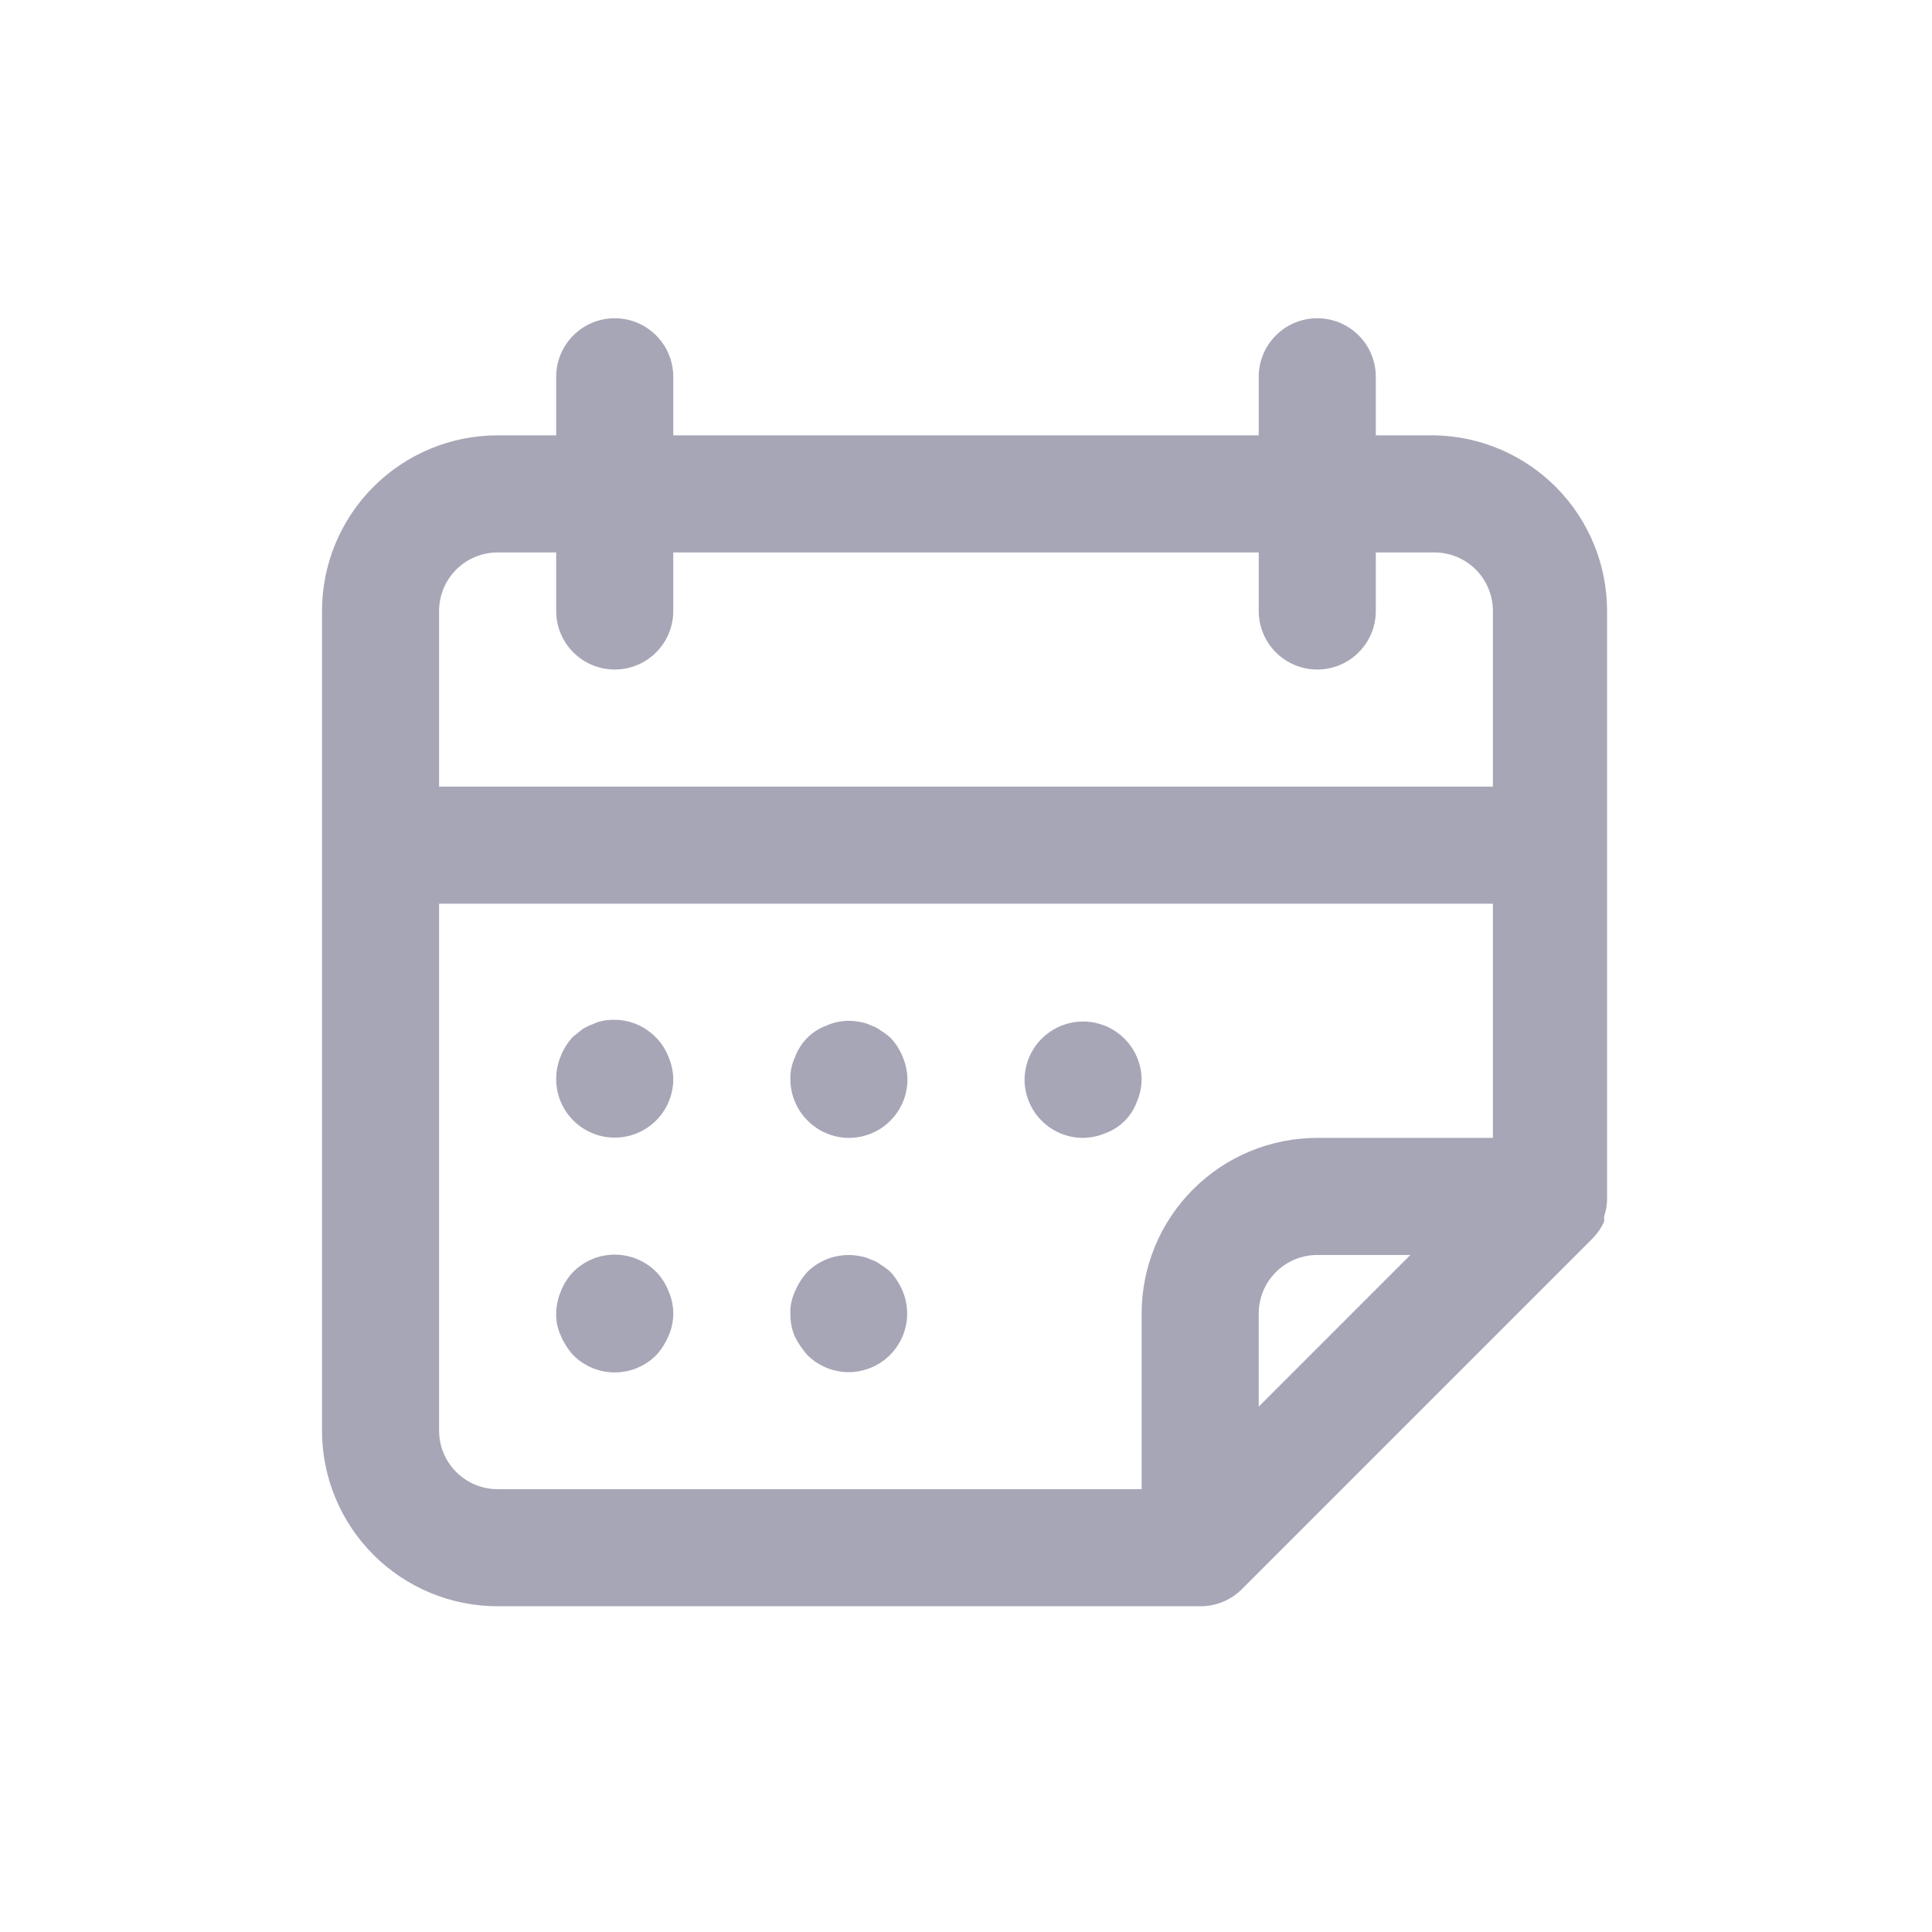 <svg width="33" height="33" viewBox="0 0 33 33" fill="none" xmlns="http://www.w3.org/2000/svg">
<path d="M24.5 7.436H23.5V6.436C23.5 6.171 23.395 5.916 23.207 5.729C23.02 5.541 22.765 5.436 22.5 5.436C22.235 5.436 21.98 5.541 21.793 5.729C21.605 5.916 21.5 6.171 21.5 6.436V7.436H11.5V6.436C11.5 6.171 11.395 5.916 11.207 5.729C11.02 5.541 10.765 5.436 10.5 5.436C10.235 5.436 9.98 5.541 9.793 5.729C9.605 5.916 9.5 6.171 9.5 6.436V7.436H8.5C7.704 7.436 6.941 7.752 6.379 8.315C5.816 8.877 5.5 9.64 5.5 10.436V24.436C5.5 25.232 5.816 25.995 6.379 26.557C6.941 27.12 7.704 27.436 8.5 27.436H20.5C20.632 27.437 20.762 27.412 20.884 27.362C21.006 27.312 21.117 27.239 21.21 27.146L27.21 21.146C27.289 21.064 27.353 20.97 27.4 20.866V20.776C27.429 20.689 27.446 20.598 27.45 20.506C27.45 20.506 27.45 20.506 27.45 20.446V10.436C27.45 9.649 27.141 8.893 26.589 8.332C26.037 7.771 25.287 7.449 24.5 7.436ZM8.5 9.436H9.5V10.436C9.5 10.701 9.605 10.956 9.793 11.143C9.98 11.331 10.235 11.436 10.5 11.436C10.765 11.436 11.02 11.331 11.207 11.143C11.395 10.956 11.5 10.701 11.5 10.436V9.436H21.5V10.436C21.5 10.701 21.605 10.956 21.793 11.143C21.98 11.331 22.235 11.436 22.5 11.436C22.765 11.436 23.02 11.331 23.207 11.143C23.395 10.956 23.5 10.701 23.5 10.436V9.436H24.5C24.765 9.436 25.02 9.541 25.207 9.729C25.395 9.916 25.5 10.171 25.5 10.436V13.436H7.5V10.436C7.5 10.171 7.605 9.916 7.793 9.729C7.98 9.541 8.235 9.436 8.5 9.436ZM7.5 24.436V15.436H25.5V19.436H22.5C21.704 19.436 20.941 19.752 20.379 20.315C19.816 20.877 19.5 21.64 19.5 22.436V25.436H8.5C8.235 25.436 7.98 25.331 7.793 25.143C7.605 24.956 7.5 24.701 7.5 24.436ZM21.5 24.026V22.436C21.5 22.171 21.605 21.916 21.793 21.729C21.98 21.541 22.235 21.436 22.5 21.436H24.09L21.5 24.026Z" fill="#A7A6B7"/>
<path d="M19.5 18.436C19.498 18.305 19.471 18.176 19.42 18.056C19.343 17.876 19.215 17.722 19.051 17.614C18.888 17.506 18.696 17.448 18.5 17.448C18.304 17.448 18.112 17.506 17.949 17.614C17.785 17.722 17.657 17.876 17.58 18.056C17.529 18.176 17.502 18.305 17.5 18.436C17.5 18.701 17.605 18.956 17.793 19.143C17.98 19.331 18.235 19.436 18.5 19.436C18.631 19.434 18.76 19.407 18.88 19.356C19.004 19.311 19.117 19.239 19.21 19.146C19.303 19.053 19.375 18.94 19.42 18.816C19.471 18.696 19.498 18.567 19.5 18.436ZM15.21 17.726C15.161 17.681 15.107 17.641 15.05 17.606C14.999 17.566 14.941 17.536 14.88 17.516C14.82 17.486 14.756 17.466 14.69 17.456C14.498 17.416 14.299 17.437 14.12 17.516C13.996 17.561 13.883 17.633 13.79 17.726C13.697 17.819 13.625 17.932 13.58 18.056C13.524 18.175 13.496 18.305 13.5 18.436C13.501 18.698 13.605 18.95 13.79 19.136C13.883 19.231 13.993 19.306 14.115 19.357C14.237 19.409 14.368 19.436 14.5 19.436C14.765 19.436 15.02 19.331 15.207 19.143C15.395 18.956 15.5 18.701 15.5 18.436C15.498 18.305 15.471 18.176 15.42 18.056C15.372 17.933 15.301 17.821 15.21 17.726ZM11.21 17.726C11.095 17.606 10.951 17.516 10.792 17.465C10.633 17.415 10.464 17.405 10.3 17.436C10.237 17.447 10.177 17.467 10.12 17.496C10.056 17.518 9.996 17.548 9.94 17.586L9.79 17.706C9.699 17.801 9.628 17.913 9.58 18.036C9.526 18.163 9.499 18.299 9.5 18.436C9.501 18.698 9.605 18.95 9.79 19.136C9.929 19.276 10.107 19.372 10.301 19.412C10.495 19.451 10.696 19.432 10.879 19.357C11.062 19.282 11.219 19.155 11.329 18.991C11.44 18.827 11.499 18.634 11.5 18.436C11.498 18.305 11.471 18.176 11.42 18.056C11.372 17.933 11.301 17.821 11.21 17.726ZM15.21 21.726C15.161 21.681 15.107 21.641 15.05 21.606C14.999 21.566 14.941 21.536 14.88 21.516C14.82 21.486 14.756 21.466 14.69 21.456C14.529 21.424 14.363 21.432 14.206 21.479C14.049 21.526 13.906 21.611 13.79 21.726C13.702 21.823 13.631 21.935 13.58 22.056C13.524 22.175 13.496 22.305 13.5 22.436C13.498 22.566 13.522 22.695 13.57 22.816C13.628 22.935 13.702 23.046 13.79 23.146C13.954 23.309 14.169 23.41 14.399 23.433C14.629 23.455 14.859 23.397 15.051 23.269C15.243 23.14 15.385 22.949 15.452 22.728C15.52 22.507 15.508 22.27 15.42 22.056C15.369 21.935 15.298 21.823 15.21 21.726ZM11.21 21.726C11.117 21.632 11.006 21.558 10.885 21.507C10.763 21.456 10.632 21.43 10.5 21.43C10.368 21.43 10.237 21.456 10.115 21.507C9.994 21.558 9.883 21.632 9.79 21.726C9.699 21.821 9.628 21.933 9.58 22.056C9.529 22.176 9.502 22.305 9.5 22.436C9.496 22.567 9.524 22.698 9.58 22.816C9.631 22.937 9.702 23.049 9.79 23.146C9.883 23.24 9.994 23.314 10.115 23.365C10.237 23.416 10.368 23.442 10.5 23.442C10.632 23.442 10.763 23.416 10.885 23.365C11.006 23.314 11.117 23.24 11.21 23.146C11.298 23.049 11.369 22.937 11.42 22.816C11.473 22.696 11.5 22.567 11.5 22.436C11.5 22.305 11.473 22.176 11.42 22.056C11.372 21.933 11.301 21.821 11.21 21.726Z" fill="#A7A6B7"/>
</svg>
